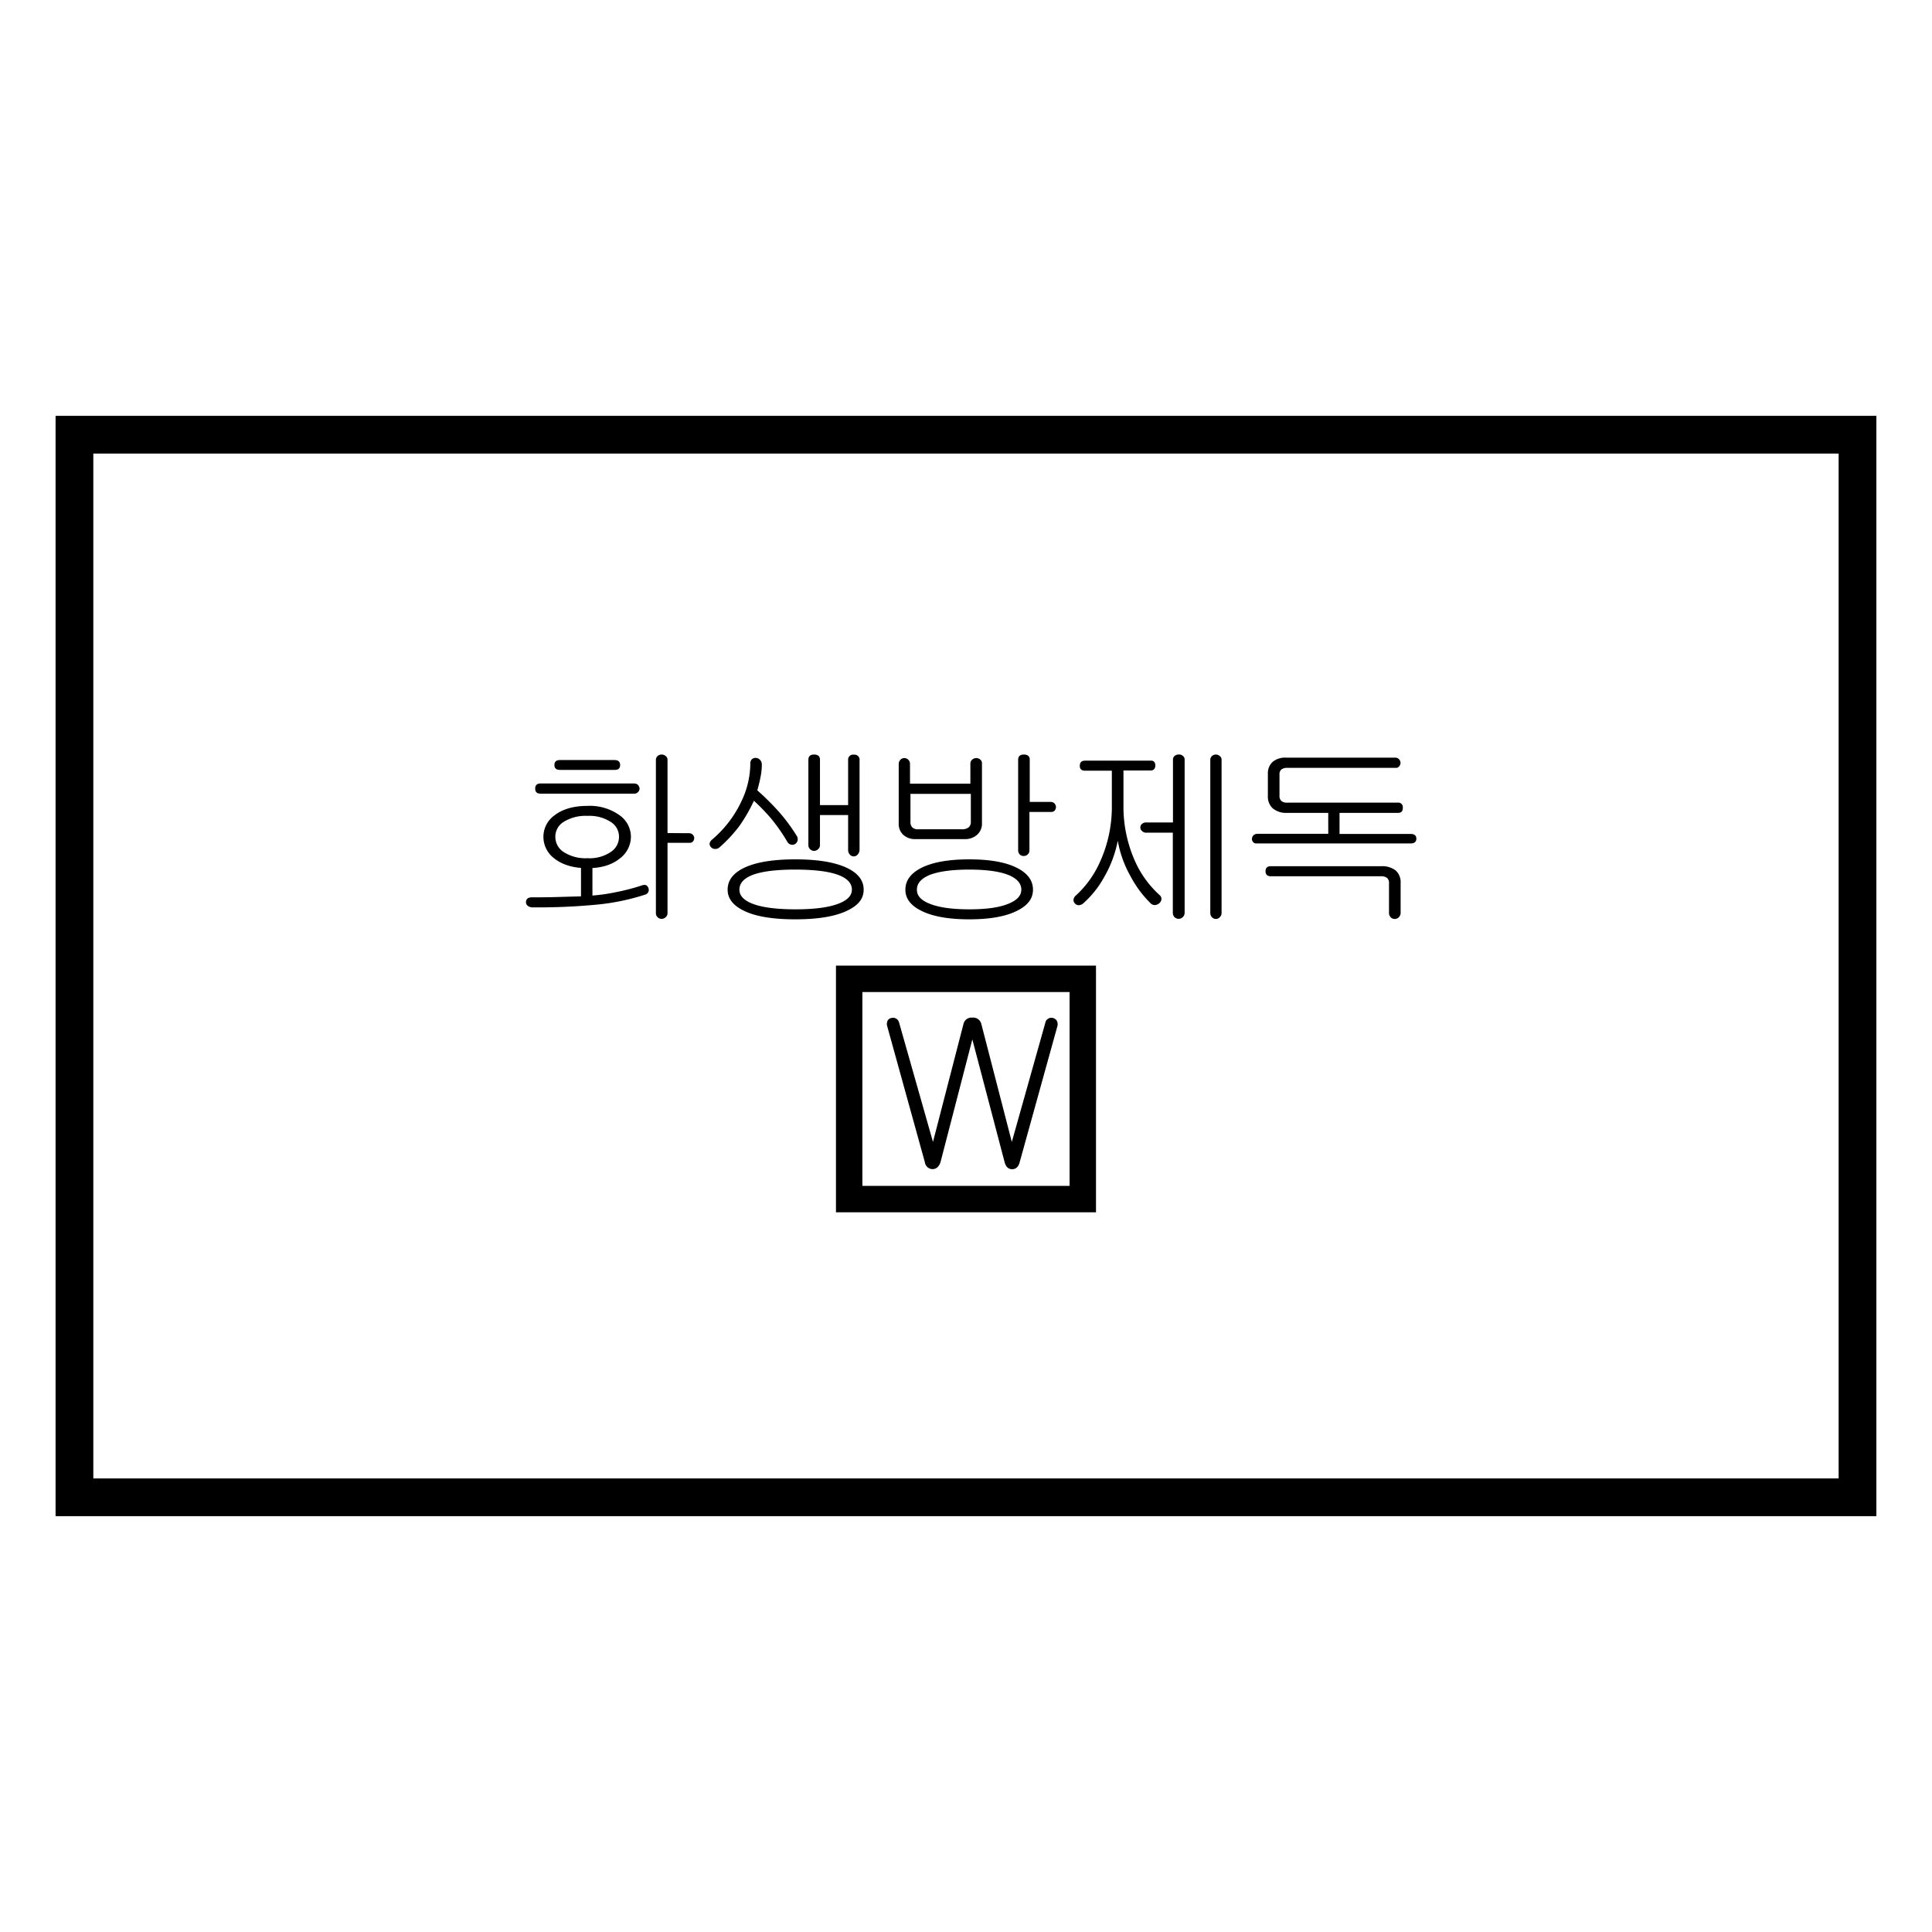 <svg xmlns="http://www.w3.org/2000/svg" viewBox="0 0 512 512"><defs><style>.cls-1,.cls-2,.cls-3{fill:none;}.cls-1,.cls-2{stroke:#000;stroke-miterlimit:10;}.cls-1{stroke-width:10px;}.cls-2{stroke-width:7px;}</style></defs><g id="Layer_2" data-name="Layer 2"><g id="G_F_ACGI--_X" data-name="G*F*ACGI--****X"><rect class="cls-1" x="19.73" y="115.2" width="472.53" height="281.6"/><path d="M163.19,236.44a56.09,56.09,0,0,0,6.83-1.77c.94-.35,1.54-.12,1.82.68a1.29,1.29,0,0,1-.83,1.72,59.67,59.67,0,0,1-13.34,2.71,161.88,161.88,0,0,1-16.47.68,2,2,0,0,1-1.35-.42,1.22,1.22,0,0,1-.47-.94,1.4,1.4,0,0,1,.36-.94,1.9,1.9,0,0,1,1.2-.36c1.63,0,3.47,0,5.52-.05l7.51-.21v-8.91H157v8.7A48.17,48.17,0,0,0,163.19,236.44Zm5.89-28.4a1.54,1.54,0,0,1,.42.94,1.42,1.42,0,0,1-1.41,1.35H143.28c-1,0-1.45-.45-1.45-1.35s.48-1.35,1.45-1.35h24.6A1.72,1.72,0,0,1,169.08,208Zm-4.79,8.08a7,7,0,0,1,2.91,5.63,7.22,7.22,0,0,1-2.91,5.73c-2.12,1.74-5,2.6-8.6,2.6s-6.66-.86-8.81-2.6a7.15,7.15,0,0,1-2.87-5.73,7,7,0,0,1,2.87-5.63c2.19-1.7,5.12-2.55,8.81-2.55A13.5,13.5,0,0,1,164.29,216.12Zm.05-13.39c0,.87-.44,1.3-1.41,1.3H148.39c-1,0-1.46-.43-1.46-1.3s.49-1.31,1.46-1.31h14.44C163.83,201.42,164.34,201.86,164.34,202.73Zm-15.17,15.21a4.59,4.59,0,0,0-2,3.81,4.78,4.78,0,0,0,2,3.91,10.63,10.63,0,0,0,6.52,1.77,10,10,0,0,0,6.35-1.77,4.76,4.76,0,0,0,2-3.91,4.58,4.58,0,0,0-2-3.81,10.39,10.39,0,0,0-6.35-1.72A10.91,10.91,0,0,0,149.17,217.94Zm33.34,2.87a1.42,1.42,0,0,1,1.05.36,1.38,1.38,0,0,1,.42.89,1.32,1.32,0,0,1-.31.89,1.07,1.07,0,0,1-.89.41H176.9V242a1.35,1.35,0,0,1-.52,1.09,1.51,1.51,0,0,1-2.09,0,1.45,1.45,0,0,1-.47-1.14V201.42a1.4,1.4,0,0,1,.47-1.09,1.66,1.66,0,0,1,2.09,0,1.21,1.21,0,0,1,.52,1v19.44Z"/><path d="M199.23,201.22a1.57,1.57,0,0,1,1.09-.37,1.65,1.65,0,0,1,1.05.47,1.8,1.8,0,0,1,.52,1.3,16.05,16.05,0,0,1-.31,3.13,37.35,37.35,0,0,1-.89,3.7,67.76,67.76,0,0,1,5.63,5.57,47.34,47.34,0,0,1,4.74,6.36,1.66,1.66,0,0,1,.31,1.36,1.46,1.46,0,0,1-.68.94,1.35,1.35,0,0,1-1.09.15,1.53,1.53,0,0,1-1-.83,47.81,47.81,0,0,0-4.22-6.05,53,53,0,0,0-4.59-4.74,42.28,42.28,0,0,1-3.8,6.62,37.22,37.22,0,0,1-5.37,5.78,1.6,1.6,0,0,1-1.15.37,1.42,1.42,0,0,1-1-.42,1.3,1.3,0,0,1-.42-.94,1.68,1.68,0,0,1,.68-1.14,30,30,0,0,0,7.87-10.37,23.26,23.26,0,0,0,2.24-9.59A1.75,1.75,0,0,1,199.23,201.22Zm25.38,28.86c2.85,1.4,4.27,3.29,4.27,5.69s-1.42,4.13-4.27,5.52q-4.74,2.34-13.86,2.34T197,241.29q-4.17-2.08-4.17-5.52c0-2.4,1.39-4.29,4.17-5.69q4.69-2.34,13.76-2.34T224.61,230.08Zm-25.28,1.83q-3.37,1.35-3.38,3.86,0,2.34,3.38,3.69,3.81,1.51,11.42,1.52t11.51-1.52q3.5-1.35,3.5-3.69,0-2.51-3.5-3.86-3.8-1.46-11.51-1.46T199.33,231.91ZM226.28,200a1.34,1.34,0,0,1,1.51,1.52v23.6a1.87,1.87,0,0,1-.52,1.36,1.3,1.3,0,0,1-1,.47,1.36,1.36,0,0,1-1.05-.47,1.79,1.79,0,0,1-.46-1.31V216h-7.46v7.92a1.38,1.38,0,0,1-.52,1.15,1.5,1.5,0,0,1-2.08,0,1.47,1.47,0,0,1-.47-1.15V201.32c0-.9.5-1.36,1.51-1.36s1.56.46,1.56,1.35v12.05h7.46V201.42A1.31,1.31,0,0,1,226.28,200Z"/><path d="M257.68,201.27a1.65,1.65,0,0,1,2.08,0,1.28,1.28,0,0,1,.47,1.09v15.79a3.9,3.9,0,0,1-1.35,3.13,4.75,4.75,0,0,1-3.23,1.09h-13a4.59,4.59,0,0,1-3.23-1.09,3.86,3.86,0,0,1-1.25-3.08V202.57a1.66,1.66,0,0,1,.47-1.25,1.39,1.39,0,0,1,1-.42,1.49,1.49,0,0,1,1,.37,1.59,1.59,0,0,1,.52,1.25v5.16h16v-5.32A1.37,1.37,0,0,1,257.68,201.27Zm12,28.81c2.71,1.43,4.07,3.32,4.07,5.69s-1.36,4.13-4.07,5.52q-4.49,2.34-12.82,2.34T244,241.29q-4.07-2.08-4.06-5.52c0-2.37,1.35-4.26,4.06-5.69q4.49-2.34,12.87-2.34T269.66,230.08Zm-28.4-19.69v7.34a2.06,2.06,0,0,0,.52,1.57,2.27,2.27,0,0,0,1.62.47h11.36a3,3,0,0,0,1.88-.47,1.86,1.86,0,0,0,.62-1.57v-7.34Zm5,21.52c-2.19.94-3.29,2.22-3.29,3.86s1.1,2.79,3.29,3.69q3.64,1.51,10.57,1.52t10.48-1.52q3.33-1.35,3.33-3.69c0-1.64-1.11-2.92-3.33-3.86q-3.6-1.46-10.48-1.46T246.27,231.91Zm32.15-19.39a1.42,1.42,0,0,1,1,.37,1.71,1.71,0,0,1,.42.94,1.55,1.55,0,0,1-.31.93,1.2,1.2,0,0,1-.94.42h-5.79v10.16a1.38,1.38,0,0,1-.52,1.15,1.53,1.53,0,0,1-1,.36,1.51,1.51,0,0,1-1-.36,1.59,1.59,0,0,1-.47-1.2V201.37c0-.94.5-1.41,1.51-1.41s1.56.46,1.56,1.35v11.21Z"/><path d="M306.17,202.83c0,.9-.45,1.36-1.25,1.36h-7.19v9.12a35.45,35.45,0,0,0,3.13,15.06,26.83,26.83,0,0,0,6.41,8.8,1.31,1.31,0,0,1,.52,1.15,1.51,1.51,0,0,1-.52,1,1.9,1.9,0,0,1-1.1.52,1.51,1.51,0,0,1-1.15-.37,29.05,29.05,0,0,1-5.41-7.24,29.6,29.6,0,0,1-3.39-9.43,30.63,30.63,0,0,1-3.49,9.43,26.05,26.05,0,0,1-5.74,7.24,2,2,0,0,1-1.19.42,1.32,1.32,0,0,1-.94-.47,1.25,1.25,0,0,1-.37-1,1.83,1.83,0,0,1,.73-1.2,26.68,26.68,0,0,0,6.26-8.75,35.17,35.17,0,0,0,3.17-15.06v-9.17h-7.08c-1,0-1.44-.46-1.41-1.36s.49-1.3,1.46-1.3h17.3C305.75,201.53,306.17,202,306.17,202.83Zm5.11-2.5a1.62,1.62,0,0,1,1.09-.37,1.36,1.36,0,0,1,1.05.32,1.21,1.21,0,0,1,.52,1v40.59a1.56,1.56,0,0,1-.52,1.2,1.42,1.42,0,0,1-1.05.42,1.47,1.47,0,0,1-1.09-.42,1.63,1.63,0,0,1-.47-1.2v-21.2h-7a1.5,1.5,0,0,1-1.19-.47,1.15,1.15,0,0,1-.42-.89,1.2,1.2,0,0,1,.42-.94,1.52,1.52,0,0,1,1.14-.41h7.09V201.42A1.3,1.3,0,0,1,311.28,200.33Zm11.93,42.78a1.35,1.35,0,0,1-1,.42,1.4,1.4,0,0,1-1-.42,1.62,1.62,0,0,1-.47-1.19v-40.5a1.4,1.4,0,0,1,.47-1.09,1.54,1.54,0,0,1,1-.37,1.48,1.48,0,0,1,1,.37,1.18,1.18,0,0,1,.52,1v40.55A1.52,1.52,0,0,1,323.21,243.11Z"/><path d="M375.35,222.22c0,.86-.5,1.3-1.51,1.3H332.93a1,1,0,0,1-.88-.42,1.1,1.1,0,0,1-.26-.88,1.36,1.36,0,0,1,.42-.89,1.66,1.66,0,0,1,1.14-.36H352v-5.58a1.22,1.22,0,0,1,.47-1,1.47,1.47,0,0,1,1-.37,1.61,1.61,0,0,1,1,.32,1.13,1.13,0,0,1,.52,1V221h18.76C374.8,221,375.32,221.38,375.35,222.22Zm-5.52,8.43a4.13,4.13,0,0,1,1.35,3.33v7.89a1.57,1.57,0,0,1-.52,1.24,1.4,1.4,0,0,1-1,.42,1.45,1.45,0,0,1-1.09-.42,1.64,1.64,0,0,1-.47-1.24v-7.78a1.79,1.79,0,0,0-.47-1.4,2.56,2.56,0,0,0-1.72-.47H336.79q-1.41,0-1.41-1.35c0-.87.44-1.31,1.41-1.31H366A5.83,5.83,0,0,1,369.83,230.65Zm-32.57-16.46A4.18,4.18,0,0,1,336,211v-6a4.06,4.06,0,0,1,1.25-3.08,5.11,5.11,0,0,1,3.49-1.14h29a1.34,1.34,0,0,1,1,.41,1.48,1.48,0,0,1,.41.94,1.32,1.32,0,0,1-.31.89,1,1,0,0,1-.88.47H341.22a2.64,2.64,0,0,0-1.62.41,1.61,1.61,0,0,0-.52,1.31v5.62a1.83,1.83,0,0,0,.47,1.41,2.27,2.27,0,0,0,1.62.47H370.4a1.2,1.2,0,0,1,1.36,1.35c0,.91-.38,1.36-1.25,1.36H341A5.45,5.45,0,0,1,337.26,214.19Z"/><path d="M235.27,270.4a1.48,1.48,0,0,1,1-.63,1.62,1.62,0,0,1,1.2.16,1.66,1.66,0,0,1,.78,1l9,31.69,8.07-31.22a2.19,2.19,0,0,1,2.35-1.72,2.22,2.22,0,0,1,2.4,1.72l8.07,31.22L277,271.13a1.62,1.62,0,0,1,.83-1.2,1.58,1.58,0,0,1,1.2-.16,1.71,1.71,0,0,1,1,.68,2,2,0,0,1,.2,1.46l-10,36.06c-.31,1.25-1,1.88-2,1.88s-1.67-.63-2-1.88l-8.55-32.52L249.24,308c-.42,1.22-1.13,1.83-2.14,1.83a2.09,2.09,0,0,1-2-1.83l-10-36.11A2,2,0,0,1,235.27,270.4Z"/><rect class="cls-2" x="225.04" y="259.4" width="61.91" height="58.37"/><rect class="cls-3" width="512" height="512"/></g></g></svg>